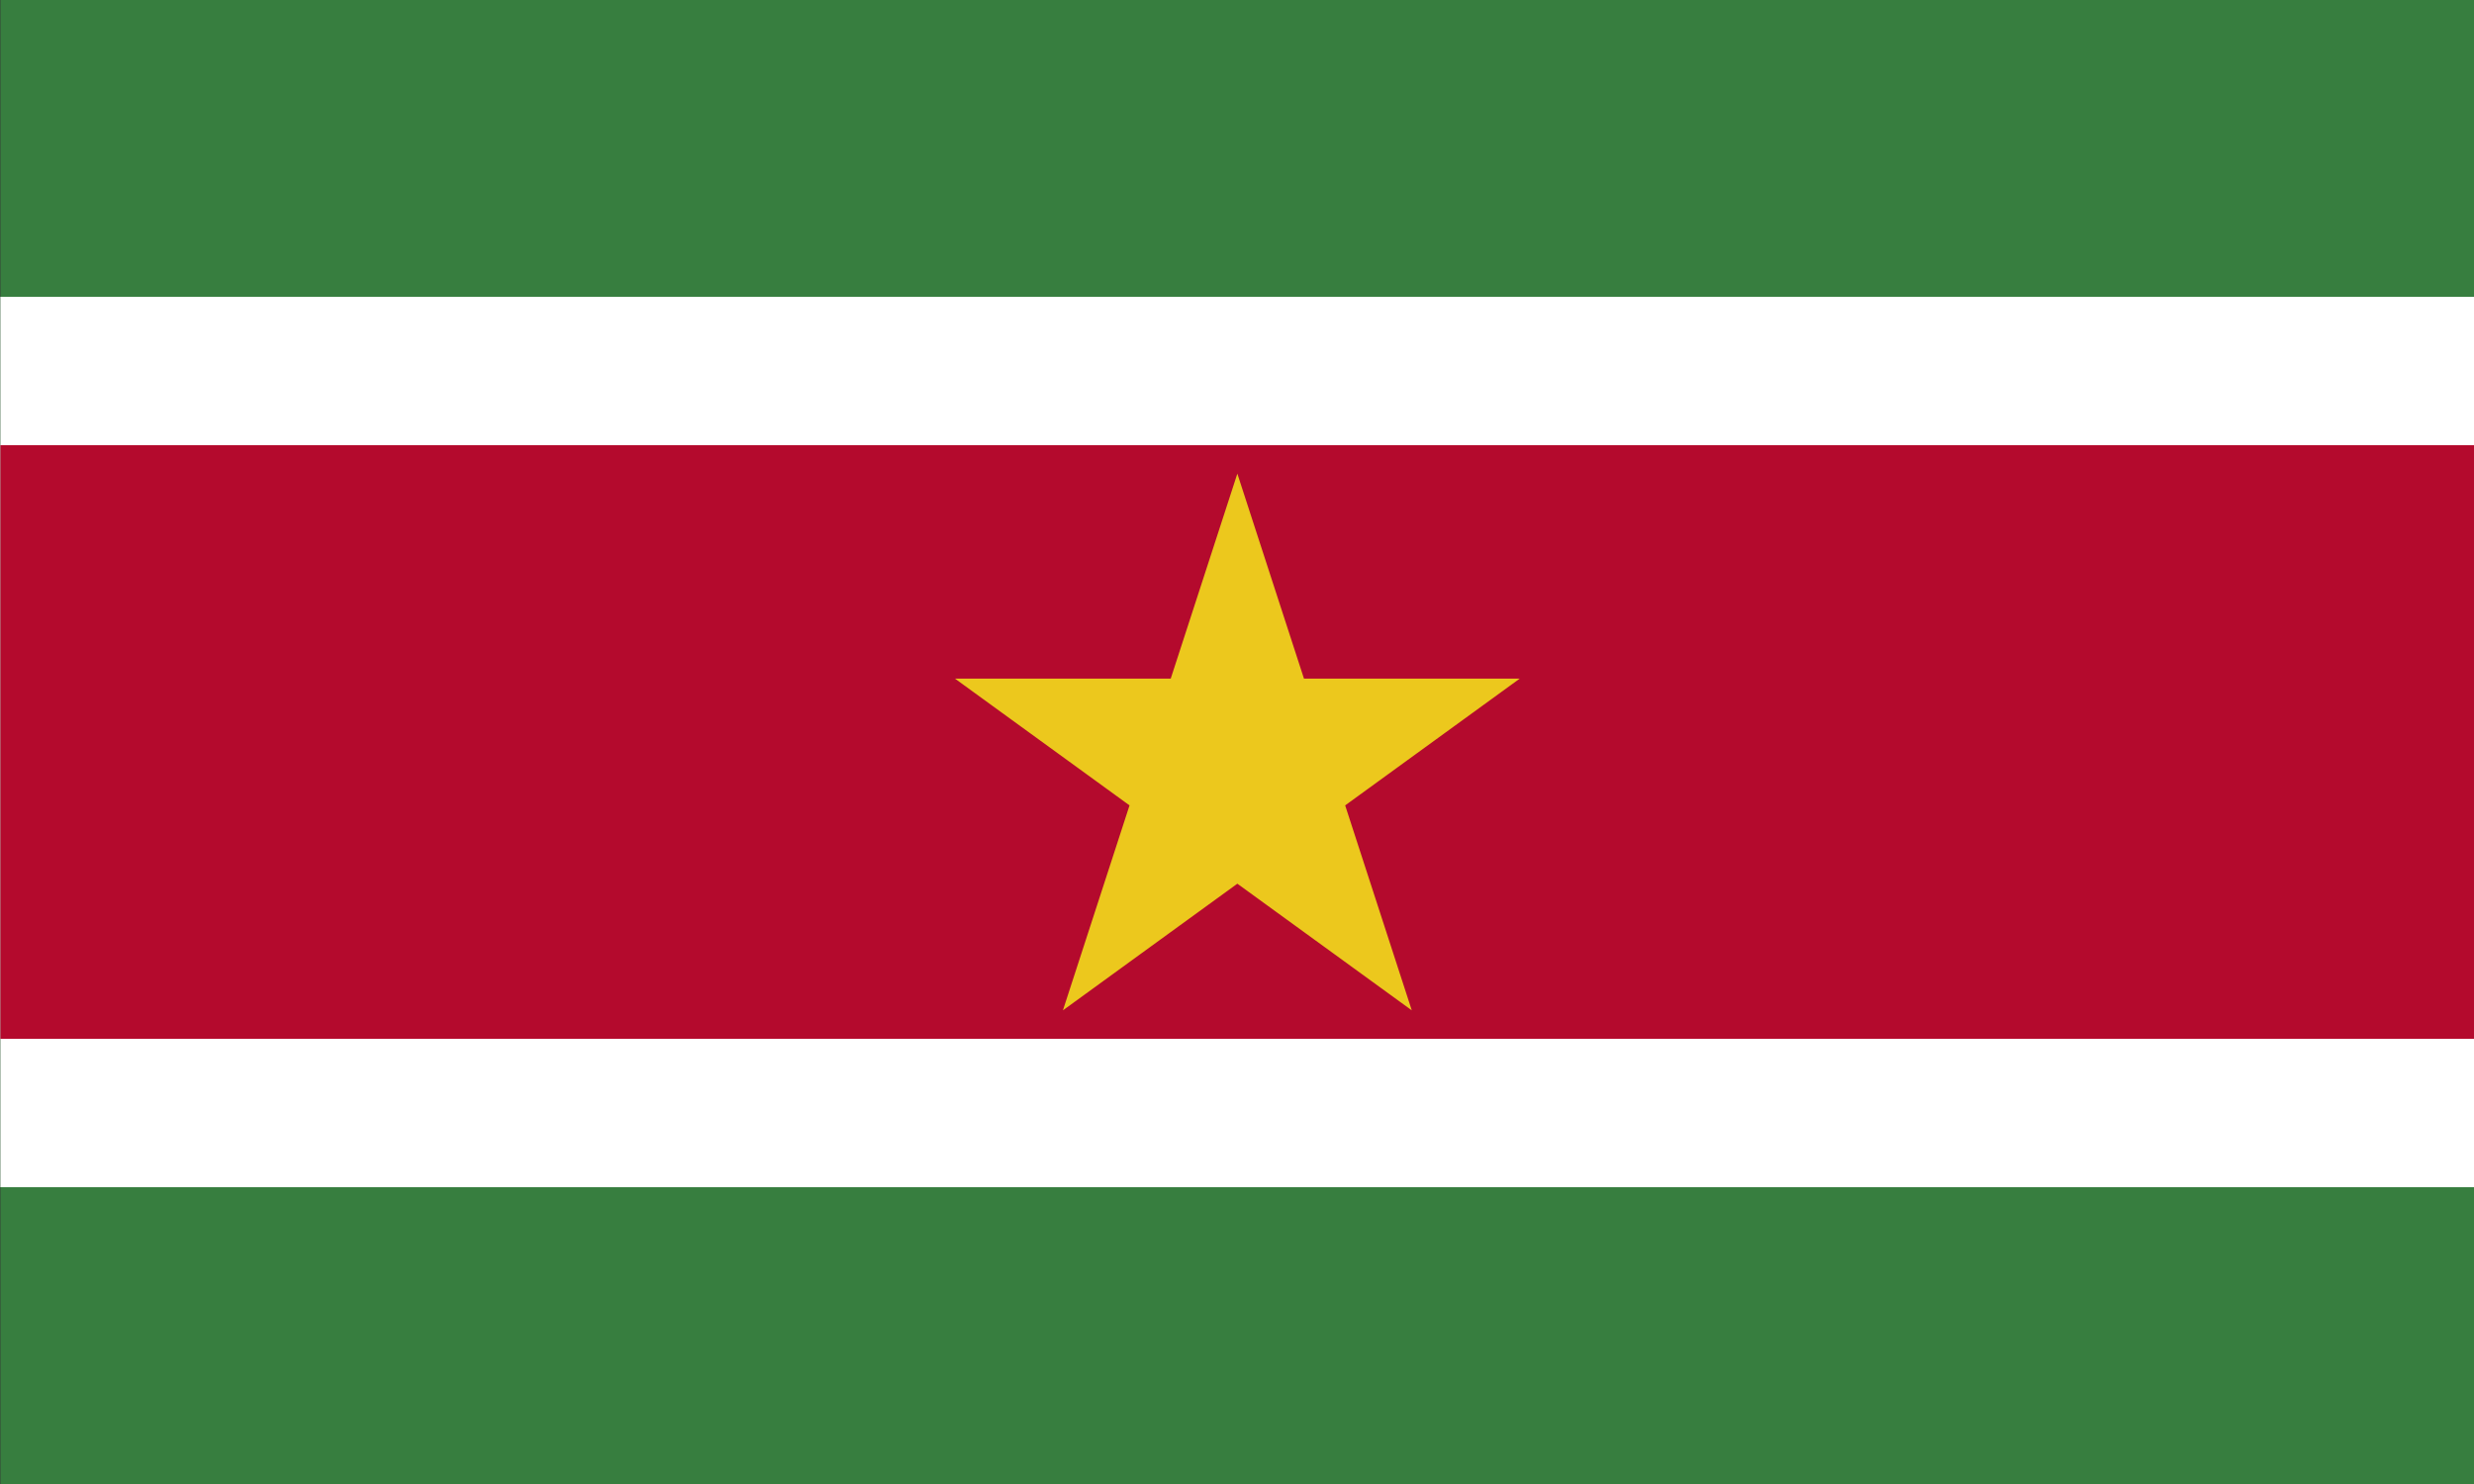 <svg width="250" height="150" viewBox="0 0 250 150" fill="none" xmlns="http://www.w3.org/2000/svg">
<rect x="0" y="0" width="250" height="150" fill="#333333" stroke="none"/>
<g clip-path="url(#clip0_1284_66527)">
<path d="M0.039 0H250.039V150H0.039V0Z" fill="#377E3F"/>
<path d="M0.039 30H250.039V120H0.039V30Z" fill="white"/>
<path d="M0.039 45H250.039V105H0.039V45Z" fill="#B40A2D"/>
<path d="M125.035 47.875L142.662 102.125L96.5 68.594H153.57L107.408 102.125L125.035 47.875Z" fill="#ECC81D"/>
</g>
<defs>
<clipPath id="clip0_1284_66527">
<rect width="250" height="150" fill="white"/>
</clipPath>
</defs>
</svg>

